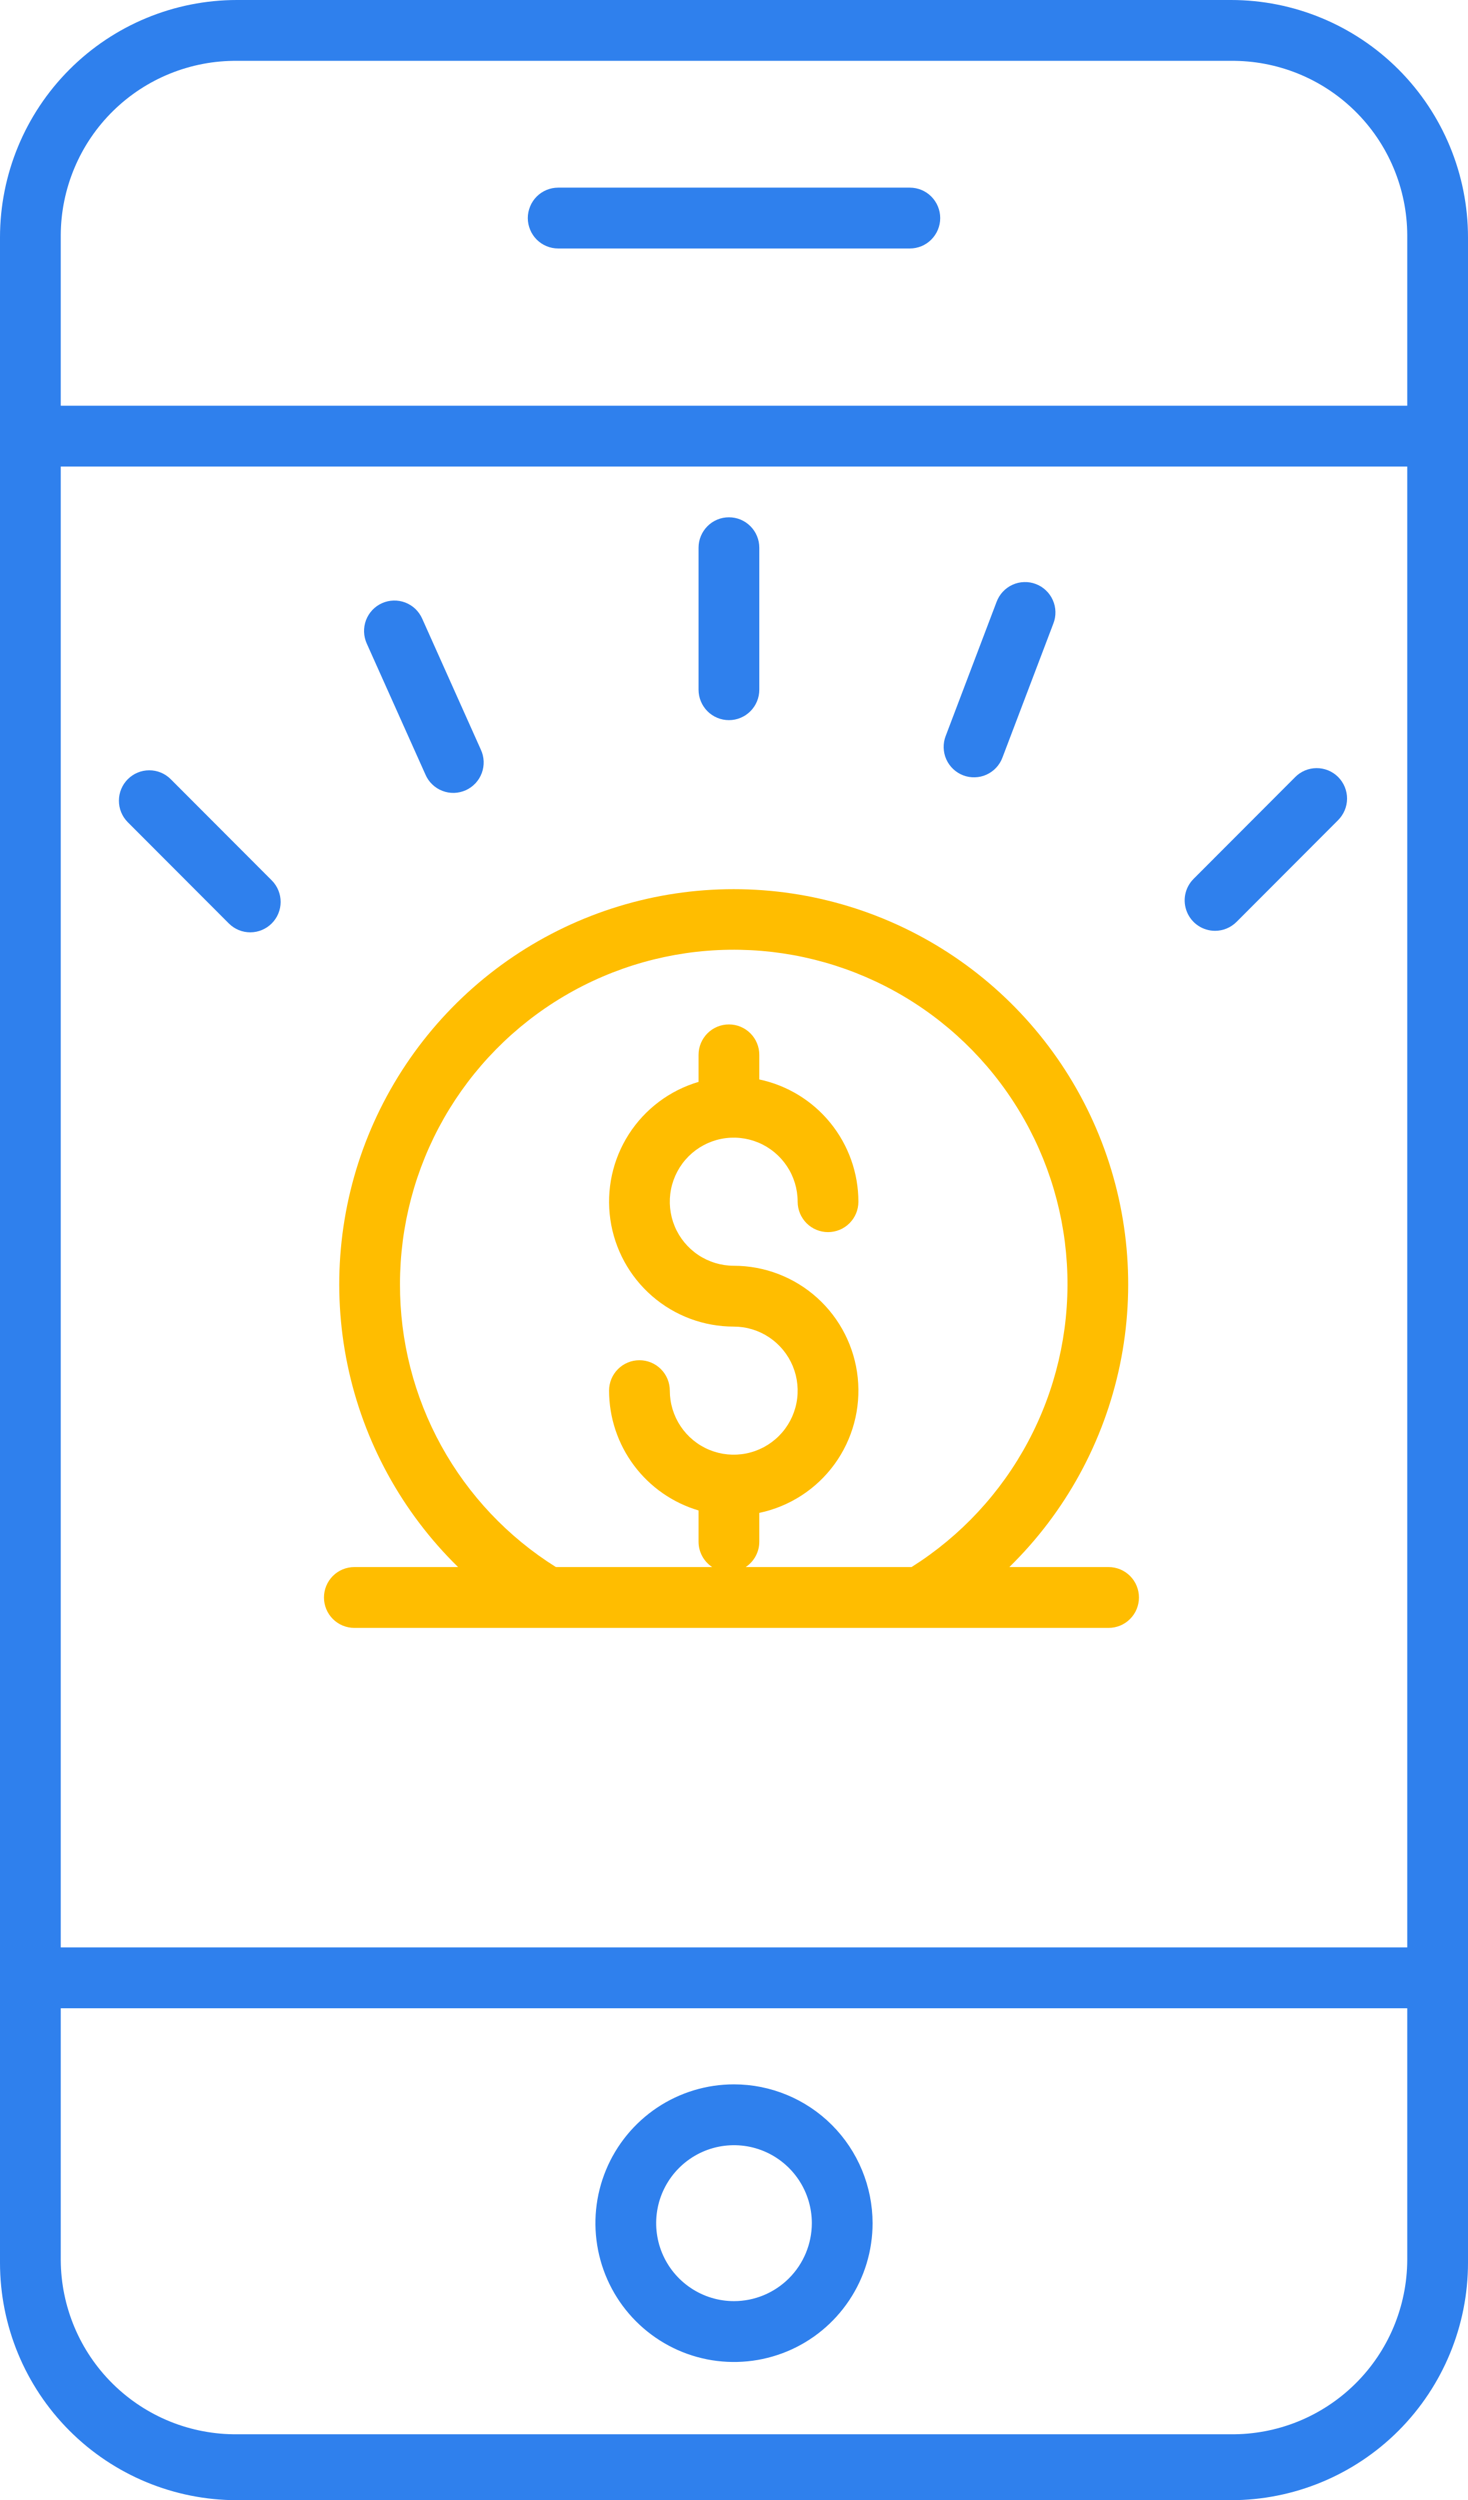 <svg width="47" height="80" viewBox="0 0 47 80" fill="none" xmlns="http://www.w3.org/2000/svg">
<path d="M47 7.598C47 5.583 46.2 3.65 44.778 2.225C43.354 0.8 41.424 0 39.412 0H7.588C5.576 0 3.646 0.8 2.223 2.225C0.799 3.65 0 5.583 0 7.598V72.402C0 74.417 0.799 76.35 2.223 77.775C3.646 79.2 5.576 80 7.588 80H39.412C41.424 80 43.354 79.2 44.778 77.775C46.2 76.35 47 74.417 47 72.402V7.598ZM45.055 62.312H1.945V14.929H45.055V62.312ZM39.401 77.891H7.599C6.861 77.898 6.13 77.76 5.446 77.484C4.762 77.207 4.139 76.798 3.614 76.28C3.088 75.762 2.67 75.145 2.384 74.465C2.098 73.784 1.948 73.054 1.945 72.316V64.26H45.055V72.316C45.052 73.054 44.902 73.784 44.616 74.465C44.33 75.145 43.912 75.762 43.386 76.28C42.861 76.798 42.238 77.207 41.554 77.484C40.87 77.76 40.139 77.898 39.401 77.891ZM45.055 12.982H1.945V7.522C1.948 6.784 2.098 6.053 2.384 5.373C2.67 4.692 3.088 4.075 3.614 3.557C4.139 3.039 4.762 2.63 5.446 2.354C6.13 2.078 6.861 1.939 7.599 1.947H39.401C40.139 1.939 40.87 2.078 41.554 2.354C42.238 2.63 42.861 3.039 43.386 3.557C43.912 4.075 44.33 4.692 44.616 5.373C44.902 6.053 45.052 6.784 45.055 7.522V12.982Z" fill="#2F80ED"/>
<path d="M29.13 6.004H17.871C17.743 6.004 17.617 6.029 17.499 6.078C17.381 6.127 17.273 6.199 17.183 6.289C17.093 6.379 17.021 6.487 16.973 6.605C16.924 6.723 16.898 6.85 16.898 6.978C16.898 7.105 16.924 7.232 16.973 7.35C17.021 7.468 17.093 7.576 17.183 7.666C17.273 7.756 17.381 7.828 17.499 7.877C17.617 7.926 17.743 7.951 17.871 7.951H29.13C29.387 7.951 29.635 7.849 29.817 7.666C29.999 7.483 30.102 7.236 30.102 6.978C30.102 6.719 29.999 6.472 29.817 6.289C29.635 6.106 29.387 6.004 29.13 6.004Z" fill="#2F80ED"/>
<path d="M23.5 66.694C22.623 66.694 21.765 66.954 21.035 67.442C20.306 67.931 19.737 68.624 19.401 69.436C19.065 70.248 18.977 71.141 19.149 72.003C19.32 72.864 19.742 73.656 20.363 74.277C20.983 74.898 21.774 75.322 22.635 75.493C23.495 75.664 24.387 75.576 25.198 75.24C26.009 74.904 26.701 74.335 27.189 73.604C27.677 72.874 27.937 72.015 27.937 71.136C27.935 69.958 27.468 68.829 26.636 67.996C25.804 67.164 24.676 66.695 23.5 66.694ZM23.5 73.631C23.007 73.631 22.526 73.485 22.116 73.21C21.706 72.936 21.387 72.547 21.198 72.091C21.009 71.635 20.96 71.133 21.056 70.649C21.152 70.165 21.39 69.721 21.738 69.372C22.087 69.023 22.531 68.785 23.014 68.689C23.497 68.593 23.998 68.642 24.454 68.831C24.909 69.02 25.298 69.34 25.572 69.75C25.846 70.16 25.992 70.643 25.992 71.136C25.991 71.797 25.728 72.432 25.261 72.899C24.794 73.367 24.161 73.63 23.5 73.631V73.631Z" fill="#2F80ED"/>
<path d="M23.338 23.043C23.596 23.043 23.843 22.94 24.025 22.758C24.208 22.575 24.31 22.327 24.31 22.069V17.525C24.31 17.267 24.208 17.02 24.025 16.837C23.843 16.654 23.596 16.552 23.338 16.552C23.08 16.552 22.832 16.654 22.65 16.837C22.468 17.02 22.365 17.267 22.365 17.525V22.069C22.365 22.327 22.468 22.575 22.65 22.758C22.832 22.94 23.08 23.043 23.338 23.043Z" fill="#2F80ED"/>
<path d="M38.901 29.784C39.029 29.784 39.155 29.759 39.273 29.71C39.391 29.661 39.498 29.589 39.589 29.499L42.834 26.25C42.926 26.16 42.999 26.052 43.05 25.933C43.101 25.815 43.127 25.687 43.128 25.558C43.129 25.43 43.104 25.302 43.055 25.182C43.006 25.063 42.934 24.954 42.843 24.863C42.752 24.772 42.644 24.7 42.525 24.651C42.406 24.602 42.278 24.577 42.149 24.578C42.02 24.579 41.893 24.605 41.774 24.656C41.656 24.707 41.548 24.78 41.459 24.873L38.214 28.122C38.078 28.258 37.985 28.431 37.947 28.62C37.91 28.809 37.929 29.005 38.003 29.183C38.076 29.361 38.201 29.513 38.361 29.62C38.521 29.727 38.709 29.784 38.901 29.784Z" fill="#2F80ED"/>
<path d="M4.086 26.304L7.331 29.553C7.514 29.733 7.76 29.834 8.017 29.833C8.273 29.831 8.519 29.729 8.7 29.547C8.882 29.366 8.984 29.12 8.985 28.863C8.986 28.606 8.886 28.359 8.706 28.176L5.461 24.927C5.278 24.747 5.032 24.646 4.775 24.648C4.518 24.648 4.273 24.751 4.091 24.933C3.91 25.114 3.808 25.36 3.807 25.617C3.806 25.874 3.906 26.121 4.086 26.304Z" fill="#2F80ED"/>
<path d="M13.621 24.784C13.672 24.903 13.746 25.01 13.839 25.099C13.931 25.188 14.041 25.259 14.161 25.305C14.281 25.352 14.409 25.374 14.538 25.371C14.667 25.367 14.794 25.338 14.911 25.286C15.029 25.233 15.134 25.157 15.223 25.063C15.311 24.969 15.379 24.858 15.424 24.738C15.469 24.617 15.49 24.488 15.485 24.359C15.48 24.23 15.449 24.104 15.395 23.987L13.517 19.795C13.465 19.678 13.39 19.572 13.298 19.483C13.205 19.395 13.095 19.326 12.976 19.28C12.856 19.234 12.729 19.212 12.601 19.216C12.473 19.219 12.346 19.248 12.23 19.301C12.113 19.353 12.007 19.428 11.919 19.522C11.832 19.615 11.763 19.725 11.718 19.845C11.673 19.965 11.652 20.093 11.656 20.221C11.66 20.349 11.69 20.475 11.742 20.592L13.621 24.784Z" fill="#2F80ED"/>
<path d="M30.838 24.809C30.958 24.855 31.085 24.876 31.212 24.872C31.34 24.869 31.466 24.84 31.582 24.788C31.699 24.735 31.804 24.66 31.892 24.567C31.979 24.474 32.048 24.365 32.093 24.245L33.725 19.951C33.772 19.831 33.794 19.703 33.791 19.575C33.788 19.446 33.76 19.32 33.707 19.202C33.655 19.085 33.581 18.979 33.487 18.891C33.394 18.802 33.285 18.733 33.165 18.688C33.045 18.642 32.917 18.62 32.789 18.625C32.66 18.628 32.534 18.658 32.417 18.711C32.3 18.764 32.195 18.84 32.108 18.933C32.02 19.027 31.952 19.138 31.907 19.258L30.276 23.553C30.184 23.794 30.192 24.062 30.297 24.298C30.403 24.533 30.597 24.717 30.838 24.809Z" fill="#2F80ED"/>
<path d="M11.345 52.089H35.493C35.751 52.089 35.998 51.987 36.18 51.804C36.363 51.622 36.465 51.374 36.465 51.116C36.465 50.858 36.363 50.61 36.18 50.427C35.998 50.245 35.751 50.142 35.493 50.142H32.316C34.112 48.386 35.344 46.133 35.856 43.672C36.367 41.211 36.135 38.653 35.187 36.325C34.24 33.998 32.622 32.005 30.538 30.602C28.455 29.2 26.001 28.451 23.491 28.451C20.98 28.451 18.527 29.2 16.444 30.602C14.36 32.005 12.742 33.998 11.794 36.325C10.847 38.653 10.615 41.211 11.126 43.672C11.637 46.133 12.87 48.386 14.666 50.142H11.345C11.087 50.142 10.839 50.245 10.657 50.427C10.475 50.61 10.372 50.858 10.372 51.116C10.372 51.374 10.475 51.622 10.657 51.804C10.839 51.987 11.087 52.089 11.345 52.089ZM12.806 41.087C12.806 39.227 13.291 37.398 14.212 35.782C15.134 34.167 16.46 32.819 18.061 31.874C19.661 30.928 21.48 30.417 23.338 30.39C25.197 30.364 27.03 30.823 28.657 31.722C30.283 32.621 31.648 33.93 32.615 35.519C33.583 37.107 34.12 38.921 34.173 40.781C34.226 42.641 33.794 44.483 32.919 46.124C32.045 47.766 30.758 49.151 29.185 50.142H23.875C24.008 50.053 24.118 49.933 24.194 49.791C24.27 49.65 24.31 49.492 24.31 49.331V48.409C25.276 48.206 26.134 47.652 26.716 46.854C27.298 46.055 27.564 45.069 27.462 44.085C27.36 43.102 26.898 42.191 26.165 41.529C25.431 40.867 24.479 40.501 23.491 40.501C23.087 40.501 22.691 40.38 22.354 40.155C22.018 39.93 21.755 39.61 21.6 39.236C21.445 38.861 21.405 38.449 21.484 38.051C21.563 37.654 21.758 37.289 22.044 37.002C22.33 36.716 22.695 36.52 23.092 36.441C23.489 36.362 23.901 36.403 24.275 36.558C24.649 36.713 24.968 36.976 25.193 37.313C25.418 37.65 25.538 38.046 25.538 38.452C25.538 38.71 25.641 38.957 25.823 39.14C26.005 39.323 26.253 39.425 26.511 39.425C26.768 39.425 27.016 39.323 27.198 39.14C27.381 38.957 27.483 38.71 27.483 38.452C27.482 37.534 27.166 36.645 26.588 35.933C26.011 35.221 25.206 34.729 24.31 34.54V33.753C24.31 33.494 24.208 33.247 24.025 33.064C23.843 32.882 23.596 32.779 23.338 32.779C23.08 32.779 22.832 32.882 22.65 33.064C22.468 33.247 22.365 33.494 22.365 33.753V34.618C21.444 34.889 20.652 35.484 20.133 36.292C19.614 37.101 19.404 38.07 19.541 39.021C19.678 39.973 20.153 40.843 20.878 41.472C21.604 42.102 22.531 42.448 23.491 42.448C23.896 42.448 24.292 42.568 24.628 42.793C24.965 43.019 25.227 43.339 25.382 43.713C25.537 44.087 25.578 44.5 25.499 44.897C25.42 45.295 25.225 45.66 24.939 45.946C24.652 46.233 24.288 46.428 23.891 46.507C23.494 46.586 23.082 46.546 22.708 46.391C22.334 46.236 22.015 45.973 21.79 45.636C21.565 45.299 21.445 44.903 21.445 44.497C21.445 44.239 21.342 43.991 21.16 43.809C20.977 43.626 20.73 43.524 20.472 43.524C20.214 43.524 19.967 43.626 19.785 43.809C19.602 43.991 19.5 44.239 19.5 44.497C19.501 45.36 19.781 46.2 20.297 46.89C20.813 47.581 21.539 48.086 22.365 48.331V49.331C22.365 49.492 22.405 49.65 22.481 49.791C22.557 49.933 22.667 50.053 22.801 50.142H17.798C16.265 49.183 15.002 47.848 14.128 46.263C13.255 44.679 12.8 42.897 12.806 41.087Z" fill="#FFBD00"/>
</svg>
